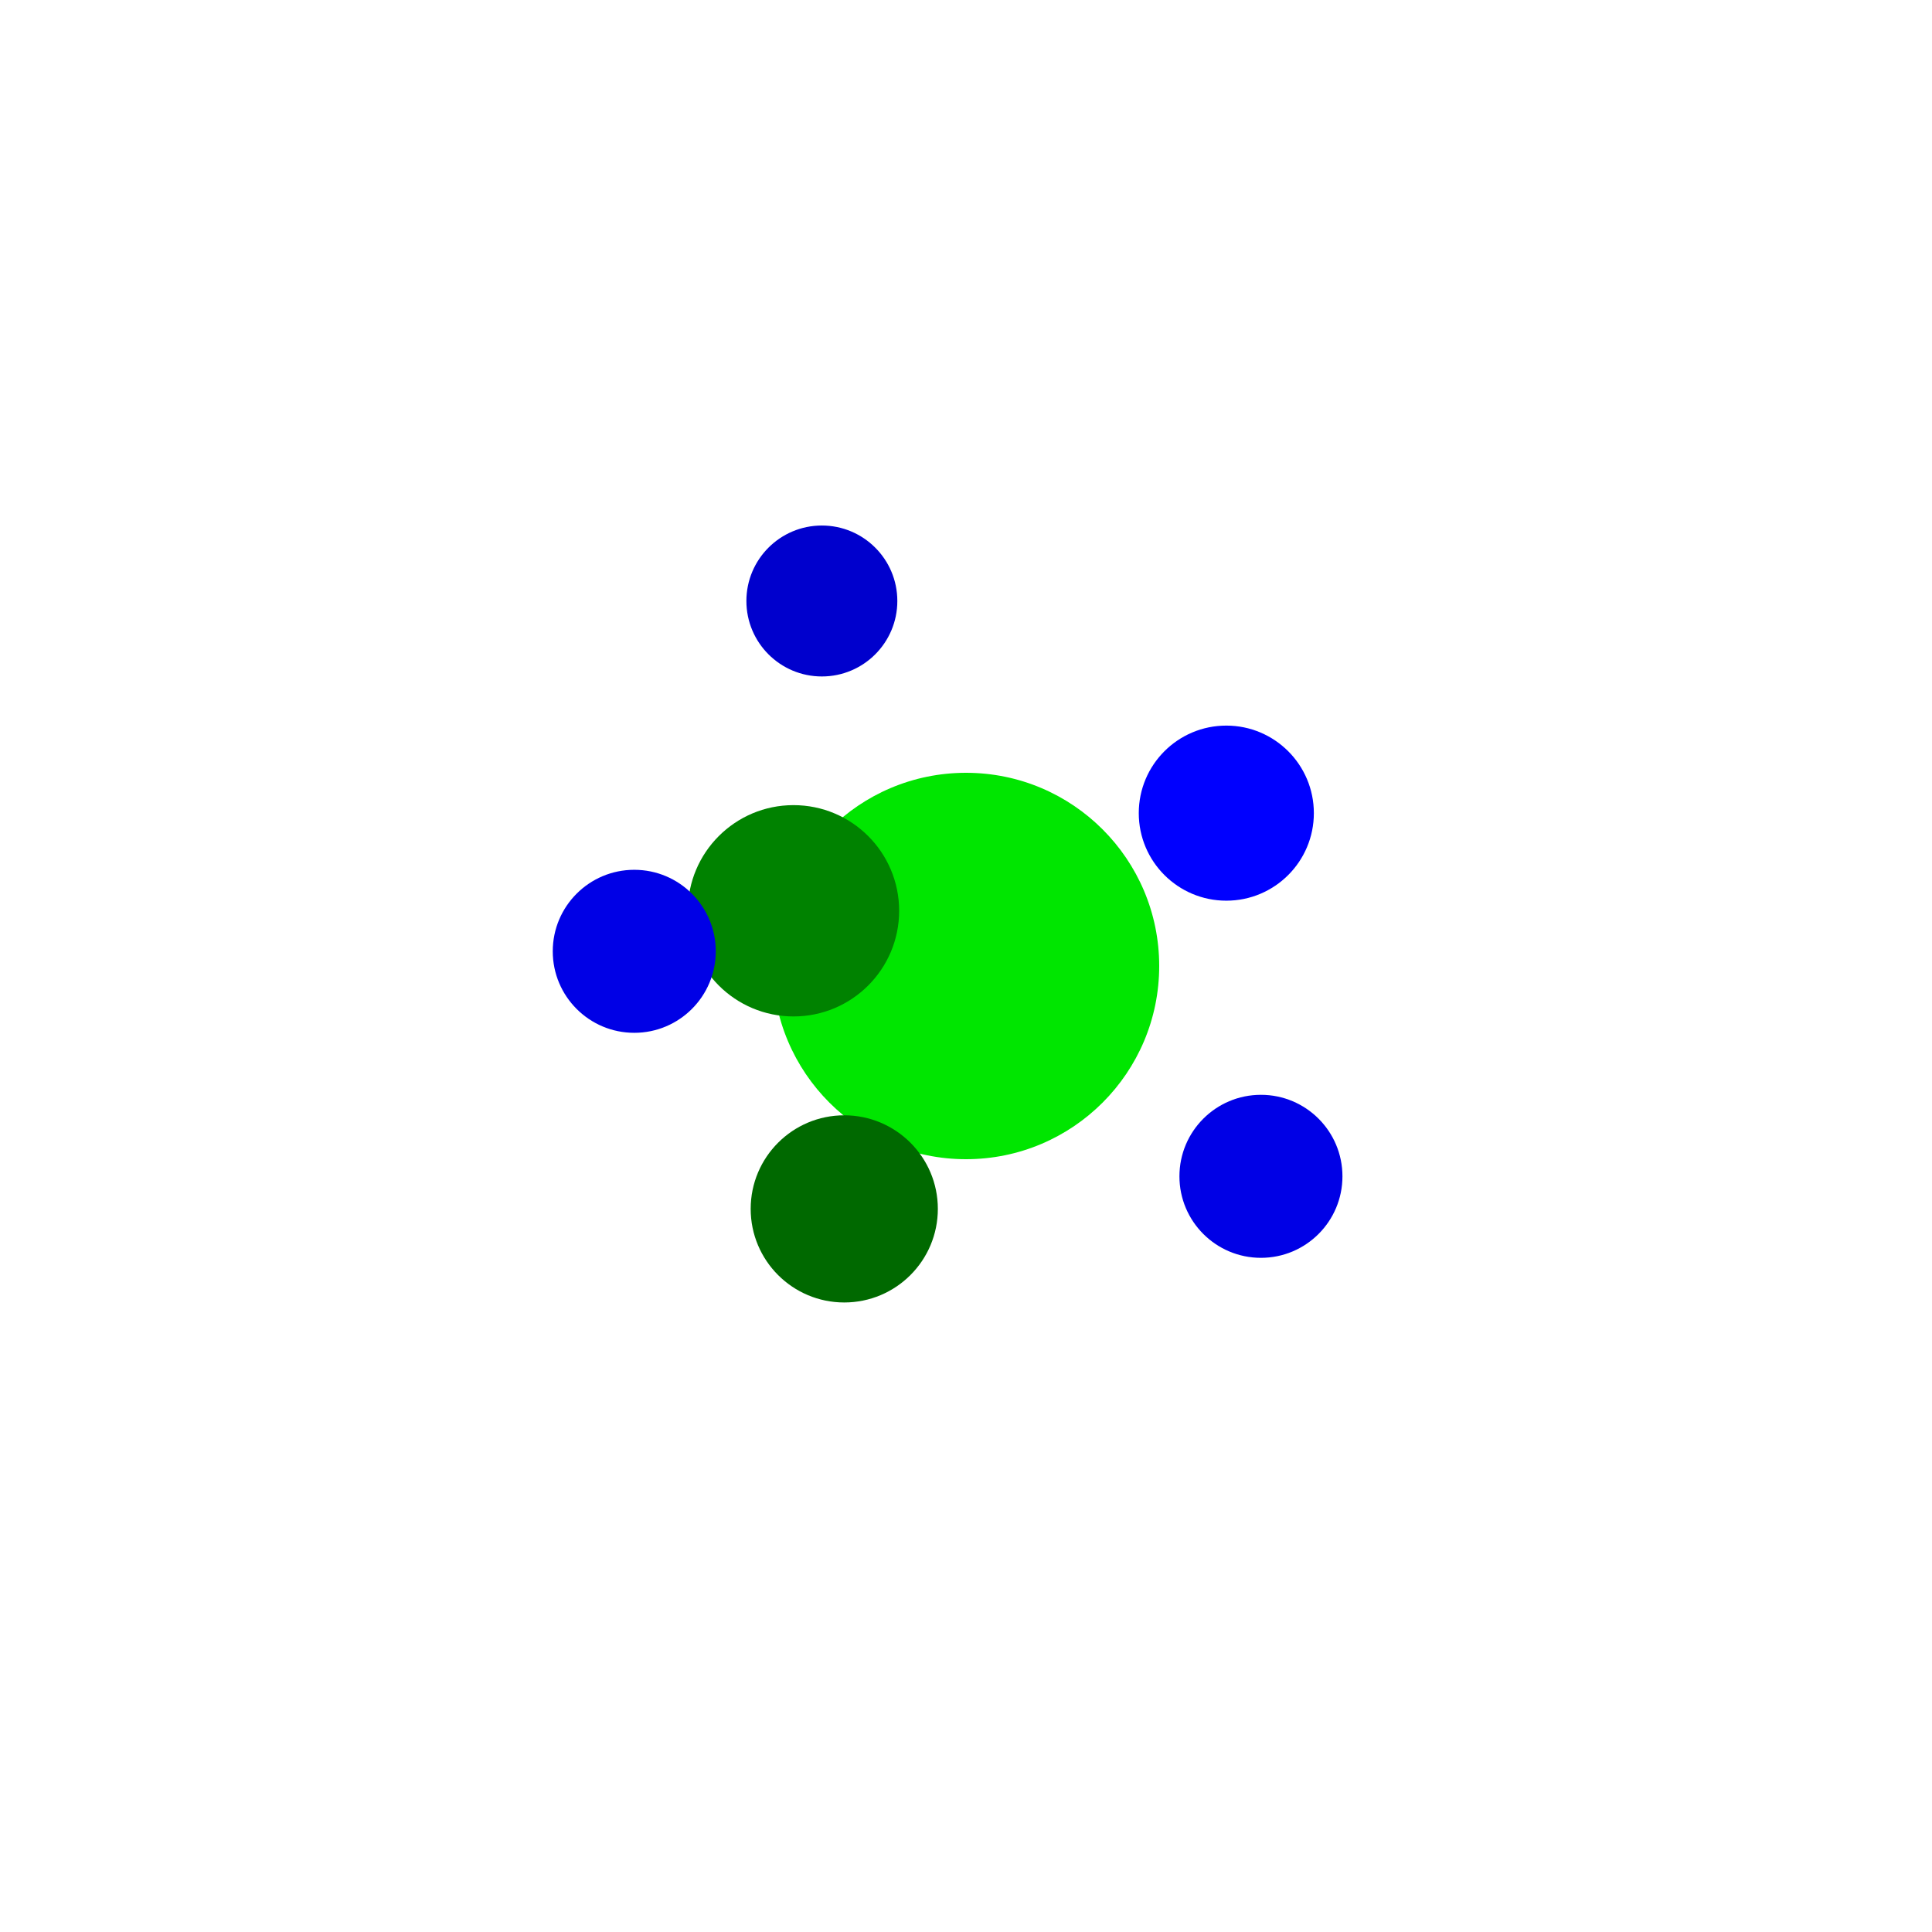<?xml version="1.0" encoding="UTF-8" standalone="no"?>
<!DOCTYPE svg PUBLIC "-//W3C//DTD SVG 1.1//EN" "http://www.w3.org/Graphics/SVG/1.1/DTD/svg11.dtd">
<svg width="640" height="640" viewBox="0 0 640 640" version="1.1" xmlns="http://www.w3.org/2000/svg">
<rect x="0" y="0" width="640" height="640" style="fill:white;"/>
<circle cx="320.0" cy="320.0" r="64.0" fill="rgb(0,230,0)" />
<circle cx="262.855" cy="301.711" r="35.0" fill="rgb(0,130,0)" />
<circle cx="279.673" cy="400.46" r="31.0" fill="rgb(0,105,0)" />
<circle cx="406.232" cy="269.363" r="29.0" fill="rgb(0,0,255)" />
<circle cx="210.108" cy="315.133" r="27.0" fill="rgb(0,0,230)" />
<circle cx="417.702" cy="389.673" r="27.0" fill="rgb(0,0,230)" />
<circle cx="272.252" cy="199.086" r="25.0" fill="rgb(0,0,205)" />
</svg>
